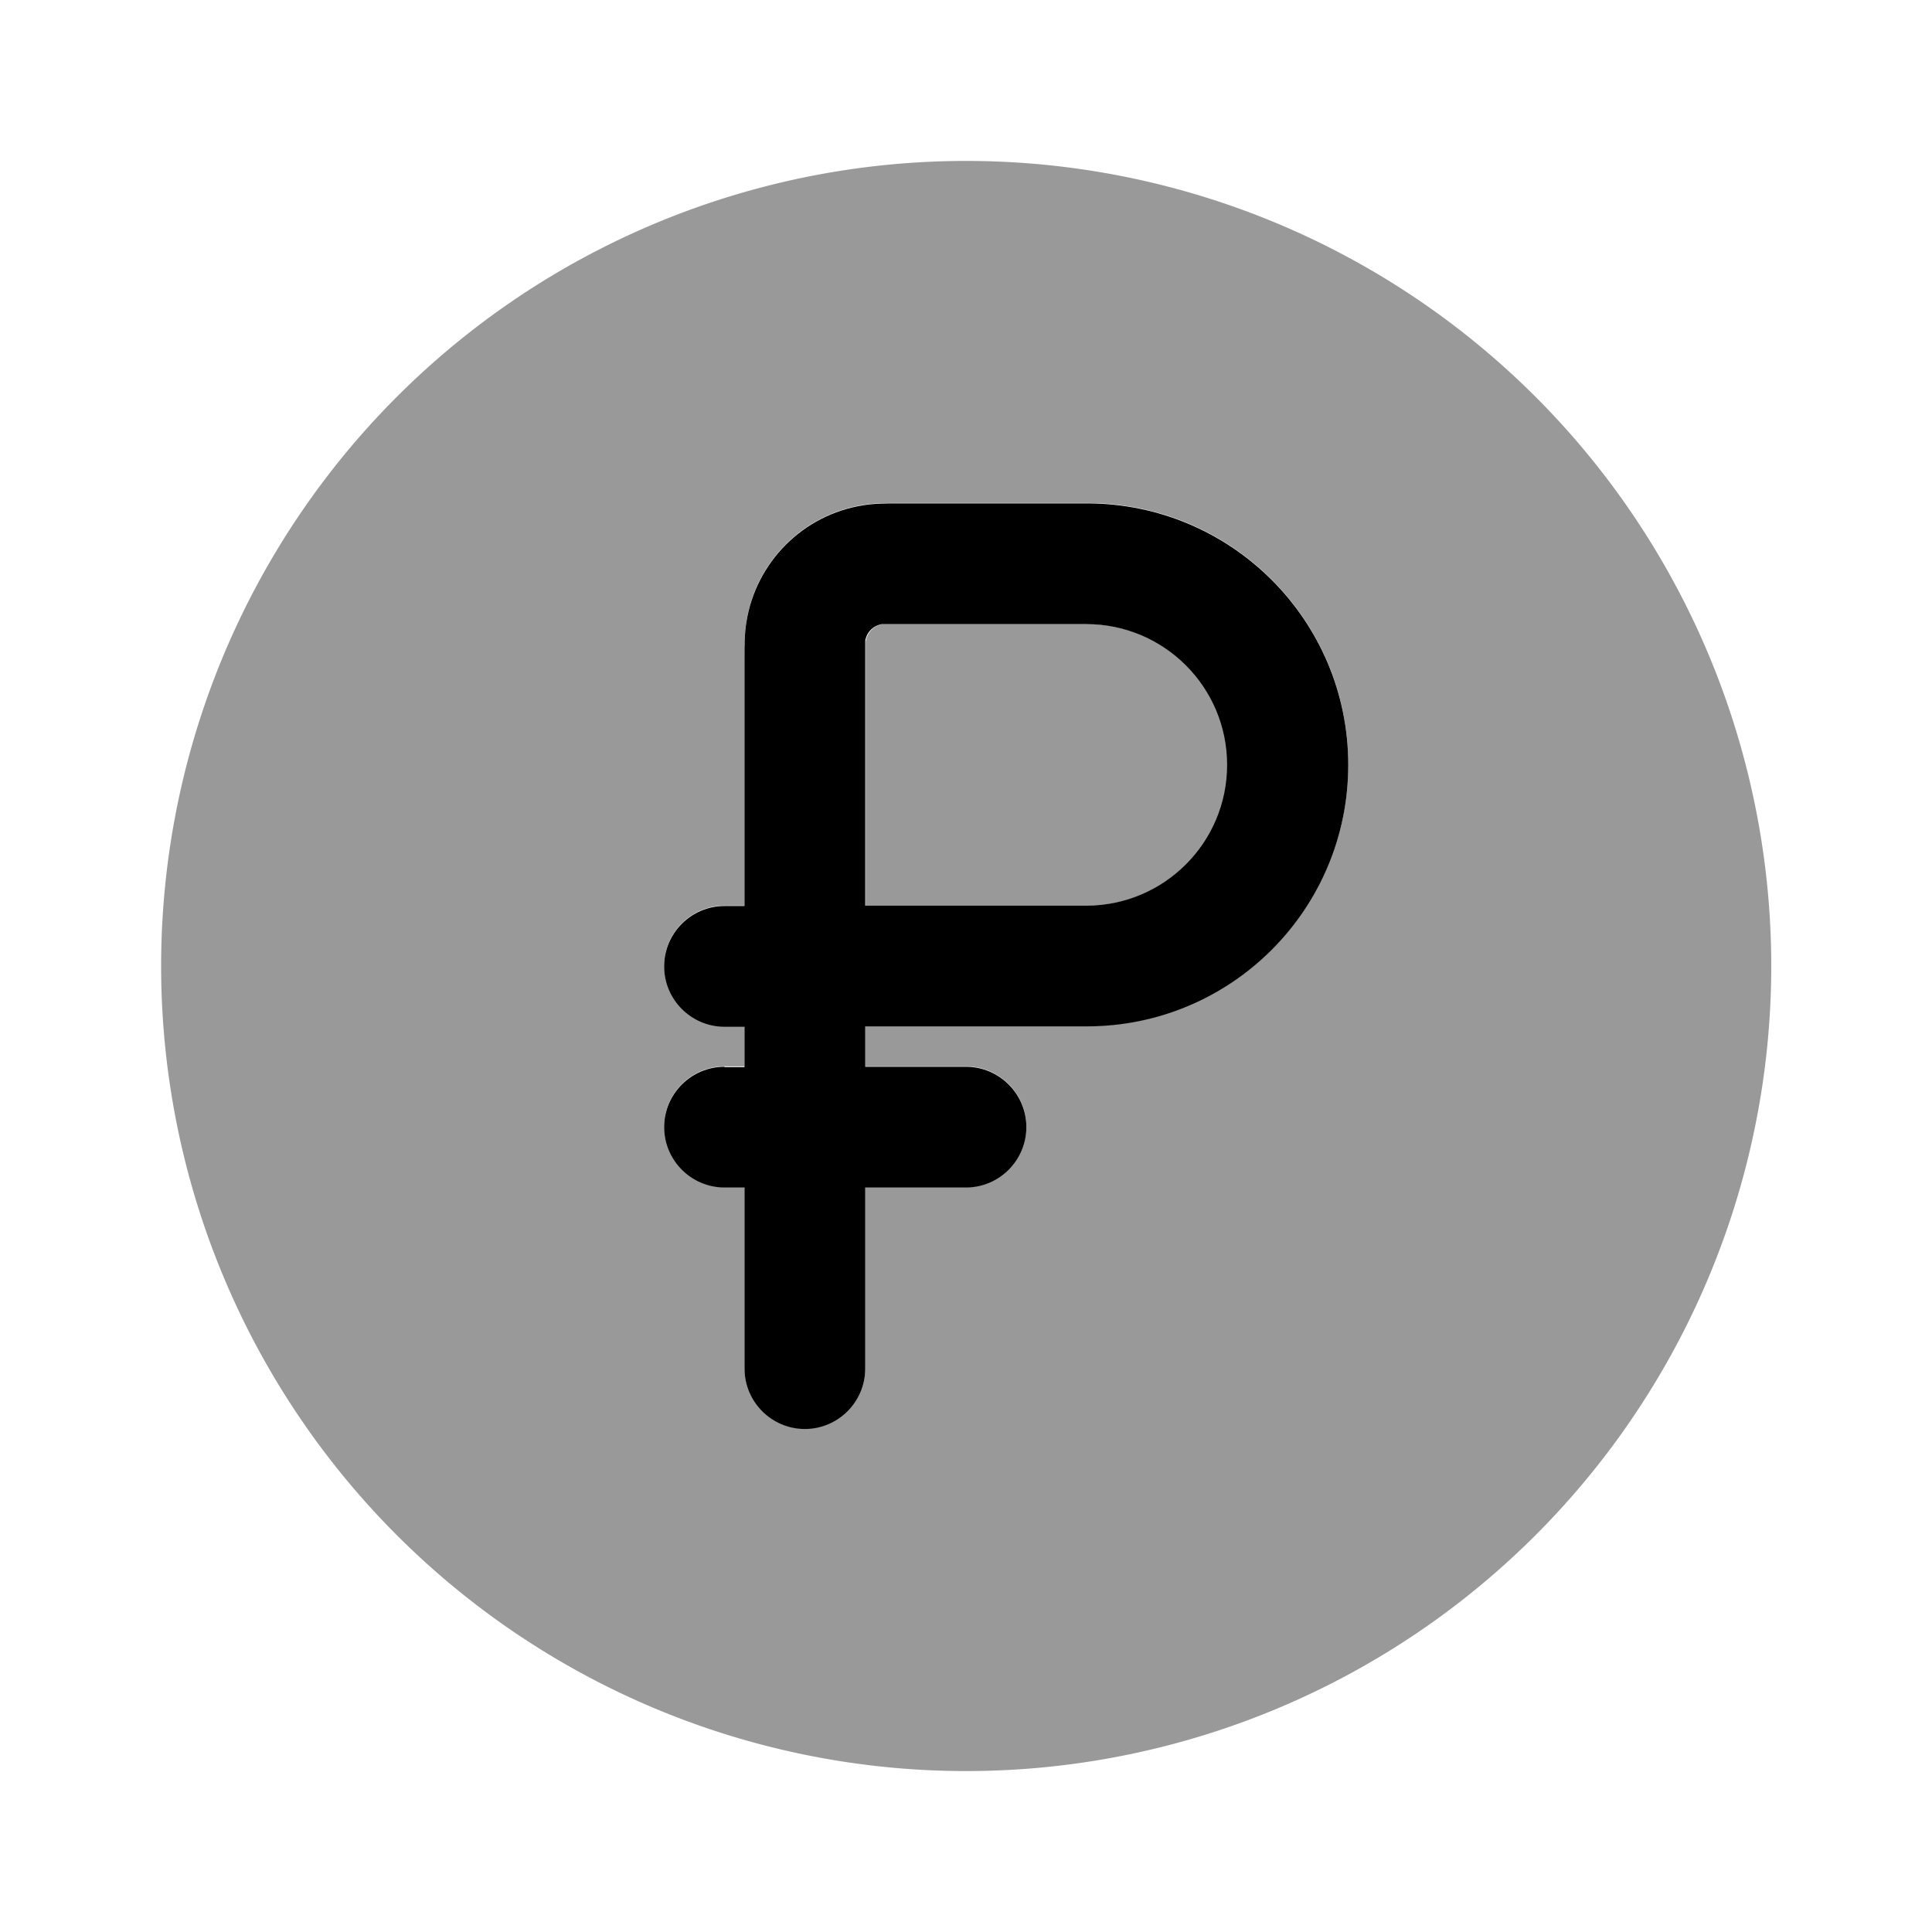 <svg xmlns="http://www.w3.org/2000/svg" viewBox="0 0 512 512"><!--!Font Awesome Pro 6.6.0 by @fontawesome - https://fontawesome.com License - https://fontawesome.com/license (Commercial License) Copyright 2024 Fonticons, Inc.--><path class="fa-secondary" opacity=".4" d="M42.7 256a213.3 213.3 0 1 0 426.7 0A213.3 213.3 0 1 0 42.7 256zM176 256c0-8.8 7.2-16 16-16l5.3 0 0-65.9c0-3.1 0-6.3 .5-9.3c2.5-16 15.1-28.5 31-31c3-.5 6.2-.5 9.3-.5l49.9 0c38.3 0 69.3 31 69.3 69.3s-31 69.3-69.3 69.3l-58.7 0 0 10.7 26.7 0c8.8 0 16 7.2 16 16s-7.2 16-16 16l-26.7 0 0 48c0 8.8-7.2 16-16 16s-16-7.2-16-16l0-48-5.3 0c-8.8 0-16-7.2-16-16s7.2-16 16-16l5.3 0 0-10.7-5.3 0c-8.8 0-16-7.2-16-16zm53.4-86.2c0 .1 0 .3 0 .9c0 .9 0 2.2 0 4.2l0 65.1 58.7 0c20.6 0 37.3-16.7 37.3-37.3s-16.7-37.3-37.3-37.3l-49.1 0c-2.1 0-3.3 0-4.2 0c-.6 0-.8 0-.9 0c-2.3 .4-4 2.1-4.4 4.4z"/><path class="fa-primary" d="M192 282.7c-8.8 0-16 7.2-16 16s7.2 16 16 16l5.3 0 0 48c0 8.8 7.2 16 16 16s16-7.2 16-16l0-48 26.7 0c8.8 0 16-7.2 16-16s-7.2-16-16-16l-26.7 0 0-10.7 58.7 0c38.3 0 69.3-31 69.3-69.3s-31-69.3-69.3-69.3l-49.9 0c-3.1 0-6.3 0-9.3 .5c-16 2.5-28.5 15.1-31 31c-.5 3-.5 6.2-.5 9.3l0 65.9-5.3 0c-8.8 0-16 7.2-16 16s7.2 16 16 16l5.3 0 0 10.7-5.3 0zM288 240l-58.7 0 0-65.1c0-2.1 0-3.3 0-4.2c0-.6 0-.8 0-.9c.4-2.3 2.1-4 4.4-4.4c.1 0 .3 0 .9 0c.9 0 2.2 0 4.2 0l49.1 0c20.6 0 37.3 16.7 37.3 37.3s-16.7 37.3-37.3 37.3z"/></svg>